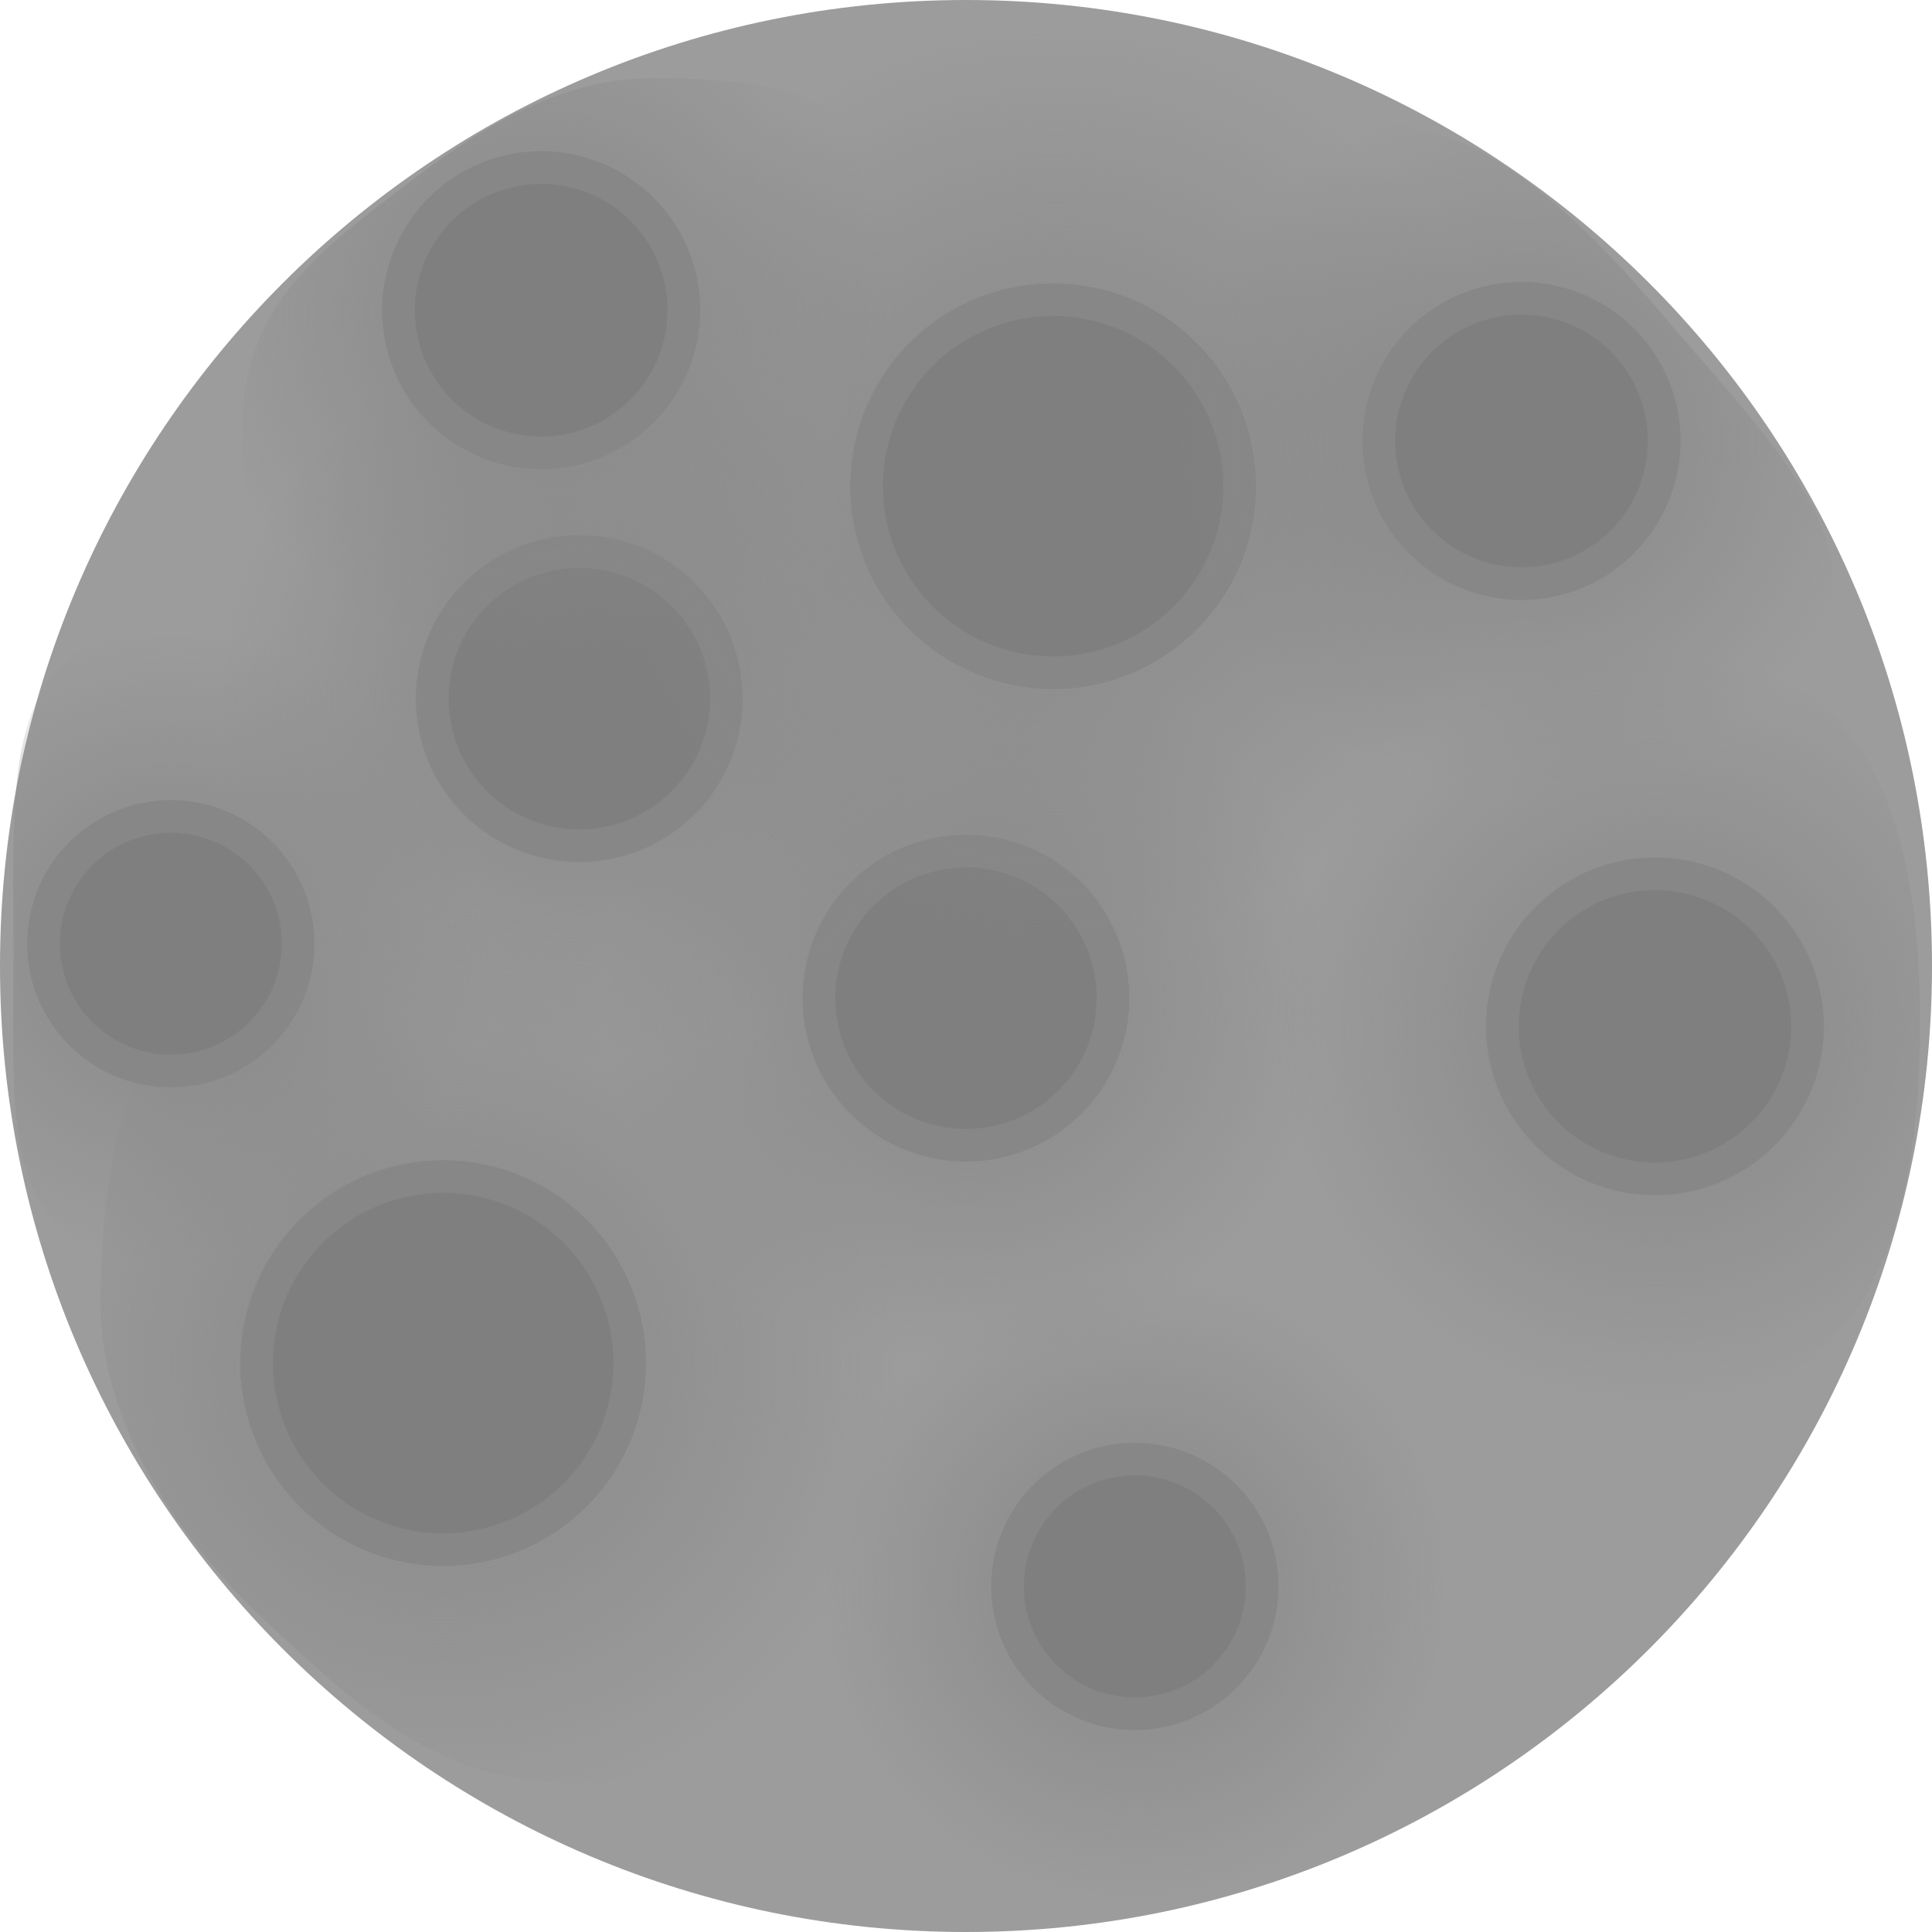 <svg xmlns="http://www.w3.org/2000/svg" width="90" height="90"><defs><radialGradient id="a" cx="240" cy="180" r="16.75" gradientUnits="userSpaceOnUse"><stop offset="0" stop-color="#878787"/><stop offset="1" stop-color="#878787" stop-opacity="0"/></radialGradient><radialGradient id="b" cx="222.25" cy="166.25" r="16.75" gradientUnits="userSpaceOnUse"><stop offset="0" stop-color="#878787"/><stop offset="1" stop-color="#878787" stop-opacity="0"/></radialGradient><radialGradient id="c" cx="244" cy="156.5" r="21.25" gradientUnits="userSpaceOnUse"><stop offset="0" stop-color="#878787"/><stop offset="1" stop-color="#878787" stop-opacity="0"/></radialGradient><radialGradient id="d" cx="216" cy="196.75" r="21.25" gradientUnits="userSpaceOnUse"><stop offset="0" stop-color="#878787"/><stop offset="1" stop-color="#878787" stop-opacity="0"/></radialGradient><radialGradient id="e" cx="247.75" cy="207" r="14.5" gradientUnits="userSpaceOnUse"><stop offset="0" stop-color="#878787"/><stop offset="1" stop-color="#878787" stop-opacity="0"/></radialGradient><radialGradient id="f" cx="271.625" cy="181.375" r="17.375" gradientUnits="userSpaceOnUse"><stop offset="0" stop-color="#878787"/><stop offset="1" stop-color="#878787" stop-opacity="0"/></radialGradient><radialGradient id="g" cx="220.5" cy="148.5" r="16.25" gradientUnits="userSpaceOnUse"><stop offset="0" stop-color="#878787"/><stop offset="1" stop-color="#878787" stop-opacity="0"/></radialGradient><radialGradient id="h" cx="265.5" cy="154.5" r="16.25" gradientUnits="userSpaceOnUse"><stop offset="0" stop-color="#878787"/><stop offset="1" stop-color="#878787" stop-opacity="0"/></radialGradient><radialGradient id="i" cx="203.5" cy="177.5" r="14.5" gradientUnits="userSpaceOnUse"><stop offset="0" stop-color="#878787"/><stop offset="1" stop-color="#878787" stop-opacity="0"/></radialGradient></defs><g stroke-miterlimit="10" style="mix-blend-mode:normal;fill-rule:nonzero;stroke-linejoin:miter;stroke-dasharray:none;stroke-dashoffset:0"><path fill="#9c9c9c" d="M0 45C0 20.147 20.147 0 45 0s45 20.147 45 45-20.147 45-45 45S0 69.853 0 45"/><path fill="url(#a)" d="M223.25 180c0-9.25 7.5-16.75 16.75-16.75s16.75 7.5 16.75 16.75-7.5 16.75-16.75 16.75-16.75-7.5-16.75-16.75" style="fill:url(#a)" transform="translate(-198.562 -136.171)scale(1.015)"/><path fill="#7f7f7f" stroke="#878787" stroke-width="1.522" d="M38.15 46.5a6.85 6.85 0 1 1 13.7 0 6.85 6.85 0 0 1-13.7 0z"/><path fill="url(#b)" d="M205.5 166.25c0-9.25 7.5-16.75 16.75-16.75S239 157 239 166.25 231.5 183 222.25 183s-16.75-7.5-16.75-16.75" style="fill:url(#b)" transform="translate(-198.562 -136.171)scale(1.015)"/><path fill="#7f7f7f" stroke="#878787" stroke-width="1.522" d="M20.136 32.546a6.85 6.85 0 1 1 13.7 0 6.85 6.85 0 0 1-13.7 0z"/><path fill="url(#c)" d="M222.75 156.5c0-11.736 9.514-21.25 21.25-21.25s21.25 9.514 21.25 21.25-9.514 21.25-21.25 21.25-21.25-9.514-21.25-21.25" style="fill:url(#c)" transform="translate(-198.562 -136.171)scale(1.015)"/><path fill="#7f7f7f" stroke="#878787" stroke-width="1.522" d="M40.369 22.651a8.69 8.69 0 1 1 17.38 0 8.69 8.69 0 0 1-17.38 0z"/><path fill="url(#d)" d="M200.25 194c0-11.736 4.014-18.5 15.75-18.5s21.25 9.514 21.25 21.25S233.736 216 222 216c-6.152 0-9.744-3.296-14.147-7.409-3.997-3.733-7.603-9.007-7.603-14.591" style="fill:url(#d)" transform="translate(-198.562 -136.171)scale(1.015)"/><path fill="#7f7f7f" stroke="#878787" stroke-width="1.522" d="M11.953 63.499a8.69 8.69 0 1 1 17.381 0 8.69 8.69 0 0 1-17.38 0z"/><path fill="url(#e)" d="M233.25 207c0-8.008 6.492-14.5 14.5-14.5s14.5 6.492 14.5 14.5-6.492 14.5-14.5 14.5-14.5-6.492-14.5-14.5" style="fill:url(#e)" transform="translate(-198.562 -136.171)scale(1.015)"/><path fill="#7f7f7f" stroke="#878787" stroke-width="1.522" d="M46.935 73.9a5.93 5.93 0 1 1 11.86 0 5.93 5.93 0 0 1-11.86 0z"/><path fill="url(#f)" d="M254.25 181.375c0-9.596 7.779-17.375 17.375-17.375s12.125 7.529 12.125 17.125-2.529 17.625-12.125 17.625-17.375-7.779-17.375-17.375" style="fill:url(#f)" transform="translate(-198.562 -136.171)scale(1.015)"/><path fill="#7f7f7f" stroke="#878787" stroke-width="1.522" d="M69.989 47.895a7.106 7.106 0 1 1 14.211 0 7.106 7.106 0 0 1-14.211 0z"/><path fill="url(#g)" d="M206.75 153.75c0-5.475 3.455-8.005 7.321-10.968 3.146-2.41 6.976-5.032 11.429-5.032 8.975 0 11.25 1.775 11.25 10.75s-7.275 16.25-16.25 16.25-13.75-2.025-13.75-11" style="fill:url(#g)" transform="translate(-198.562 -136.171)scale(1.015)"/><path fill="#7f7f7f" stroke="#878787" stroke-width="1.522" d="M18.565 14.533a6.646 6.646 0 1 1 13.291 0 6.646 6.646 0 0 1-13.291 0z"/><path fill="url(#h)" d="M256.352 141.07c2.605-1.775 3.305-1.258 5.001-.827 3.134.795 6.65 3.709 10.578 8.36 3.246 3.844 7.289 7.866 7.807 11.549.407 2.884-1.832 5.56-5.09 7.779-7.418 5.052-17.526 3.134-22.579-4.283-5.052-7.418-3.134-17.526 4.283-22.579" style="fill:url(#h)" transform="translate(-198.562 -136.171)scale(1.015)"/><path fill="#7f7f7f" stroke="#878787" stroke-width="1.522" d="M64.233 20.622a6.646 6.646 0 1 1 13.291 0 6.646 6.646 0 0 1-13.291 0z"/><path fill="url(#i)" d="M196.25 178c0-8.008-.758-15 7.25-15s14.5 6.492 14.5 14.5-6.492 14.5-14.5 14.5-7.25-5.992-7.25-14" style="fill:url(#i)" transform="translate(-198.562 -136.171)scale(1.015)"/><path fill="#7f7f7f" stroke="#878787" stroke-width="1.522" d="M2.028 43.963a5.93 5.93 0 1 1 11.86 0 5.93 5.93 0 0 1-11.86 0z"/></g></svg>